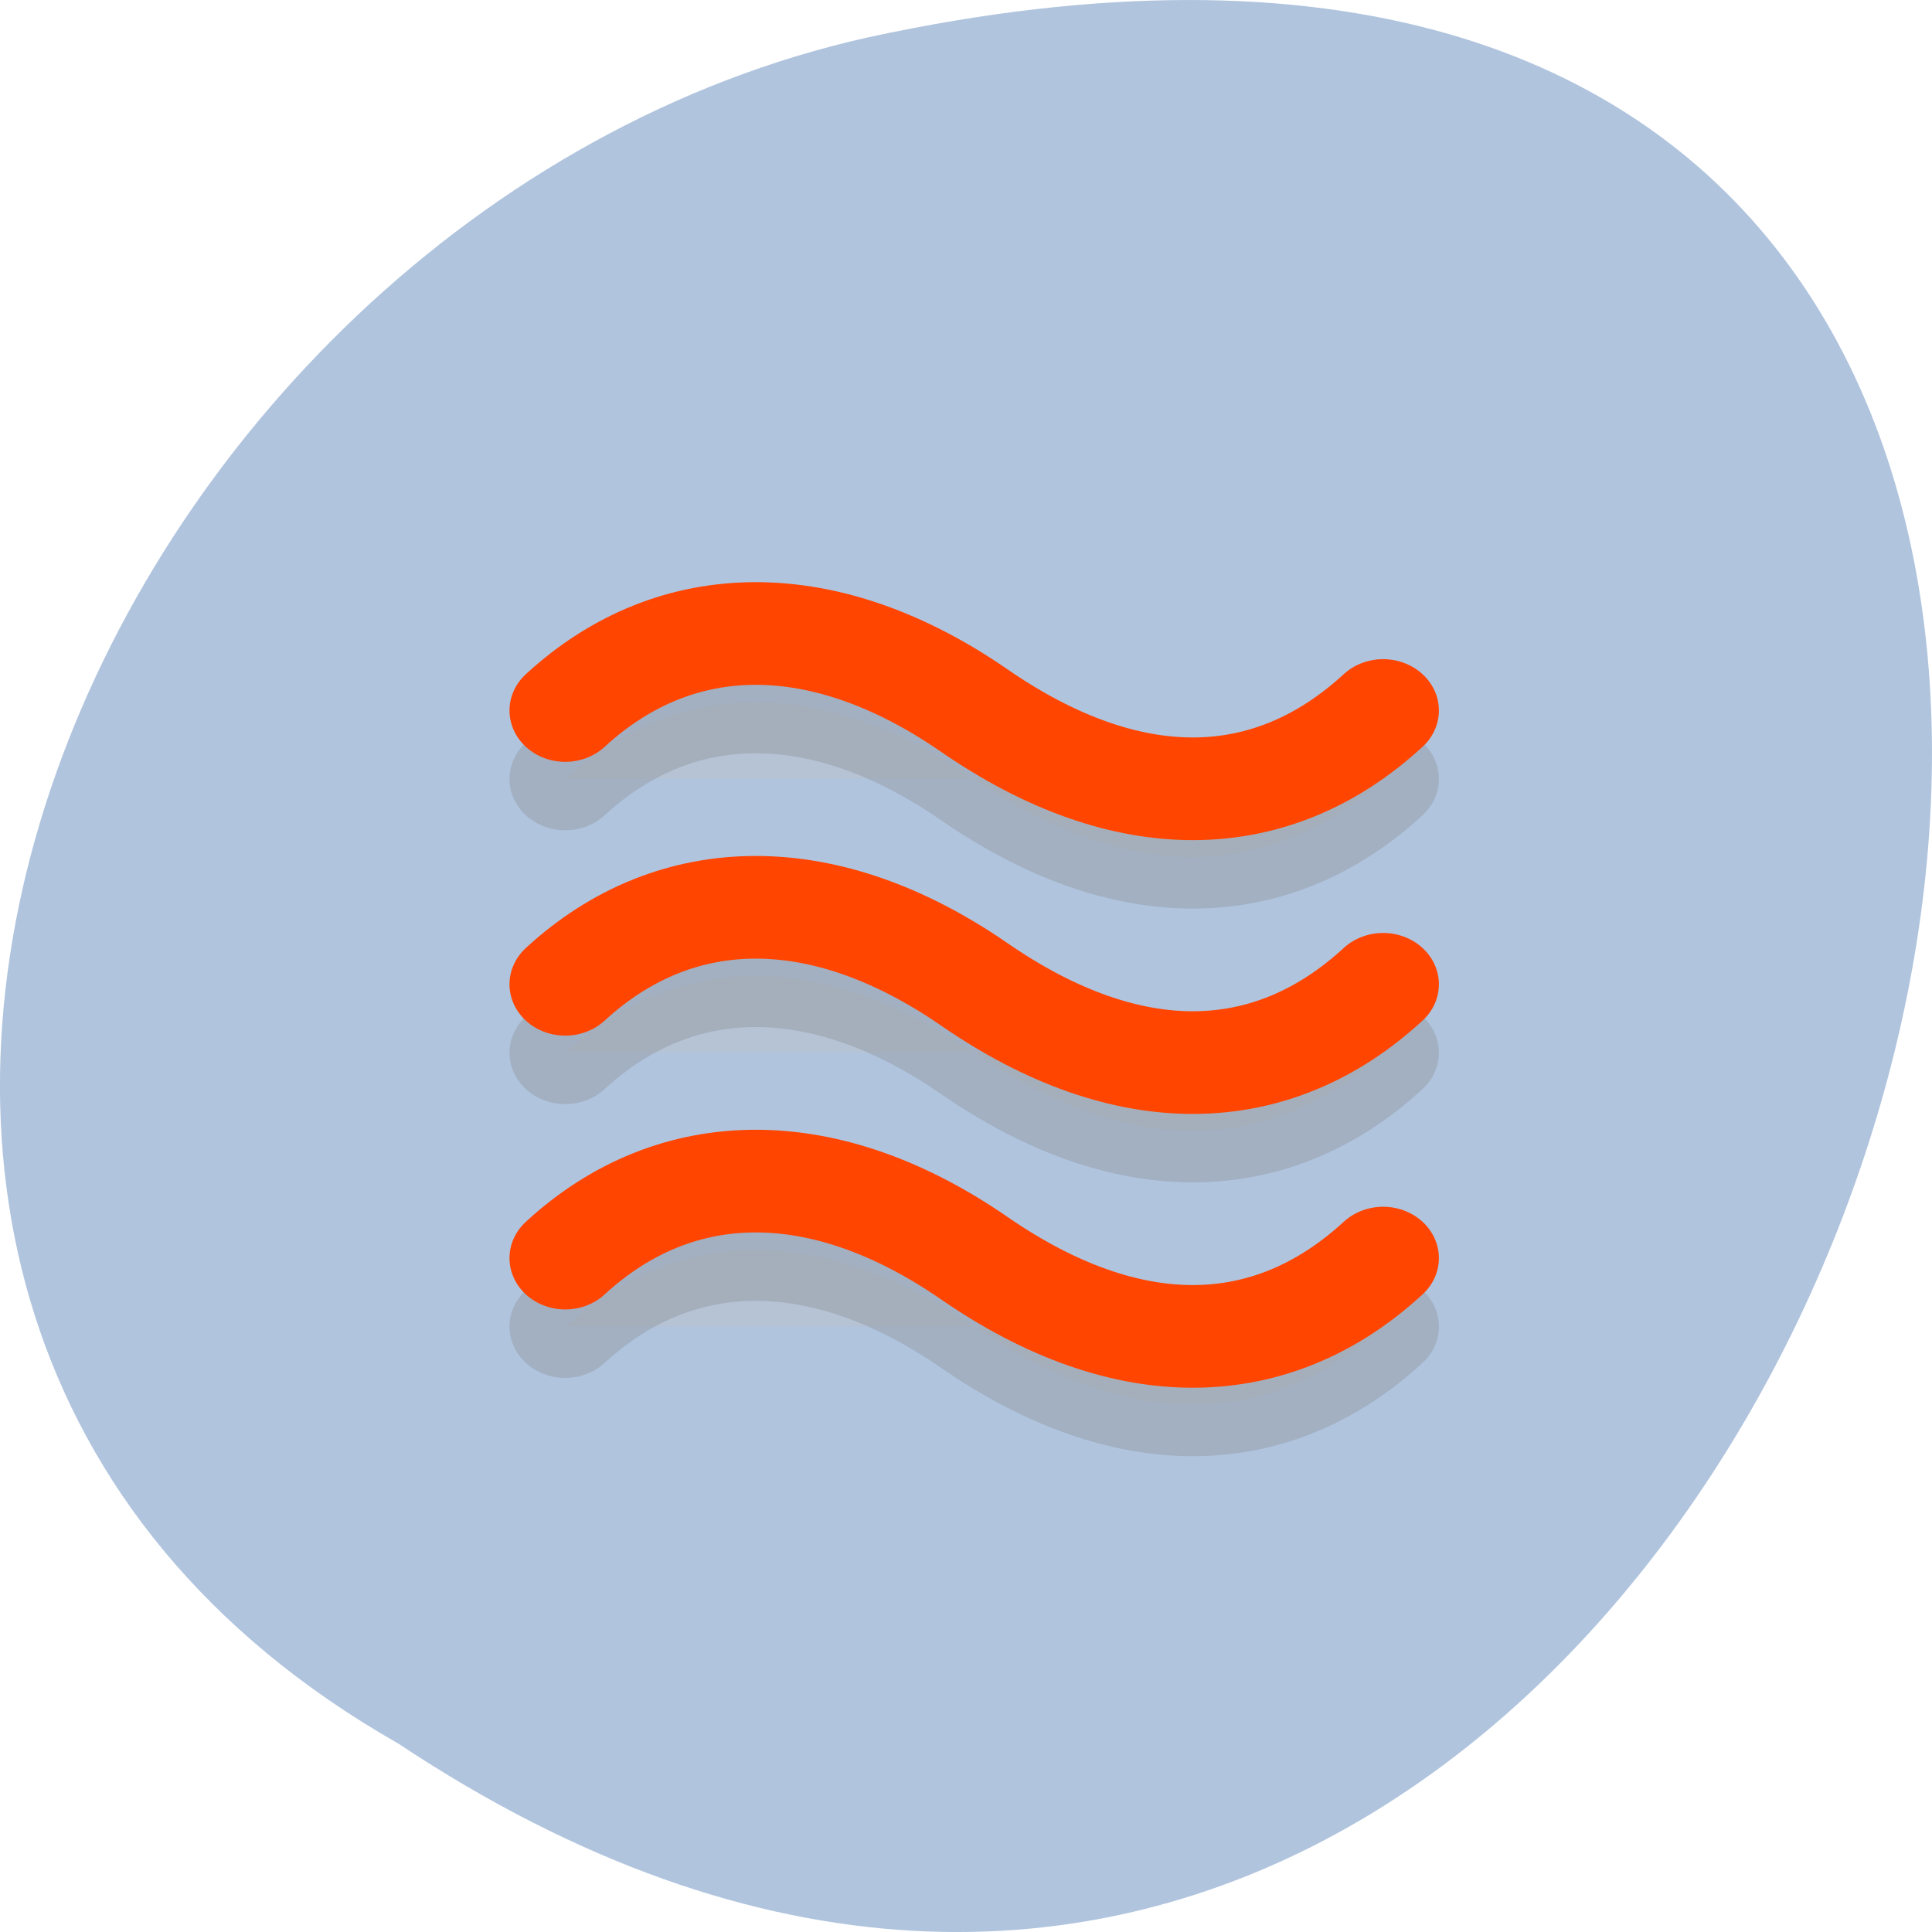 <svg xmlns="http://www.w3.org/2000/svg" viewBox="0 0 256 256"><path d="m 52.774 1027.39 c 192.46 127.95 311 -280.09 62.2 -226.07 -102.82 23.02 -165.22 167.39 -62.2 226.07 z" transform="translate(0 -796.36)" style="fill:#b0c4de;color:#000"/><g transform="matrix(9.852 0 0 9.07 50.27 57.865)" style="stroke:#fff;stroke-linecap:round;stroke-width:1.5"><path d="m 2.5 13 c 1.5 -1.5 3.5 -1.5 5.5 0 c 2.067 1.55 4 1.5 5.5 0 m -11 -4 c 1.5 -1.5 3.5 -1.5 5.5 0 2.067 1.55 4 1.5 5.5 0 m -11 -4 c 1.5 -1.5 3.5 -1.5 5.5 0 2.067 1.55 4 1.5 5.5 0" style="fill:#c0c0c0;opacity:0.3;stroke:#808080"/><path d="m 2.5 12 c 1.5 -1.5 3.5 -1.5 5.5 0 c 2.067 1.55 4 1.5 5.5 0 m -11 -4 c 1.5 -1.5 3.5 -1.5 5.5 0 2.067 1.55 4 1.5 5.5 0 m -11 -4 c 1.5 -1.5 3.5 -1.5 5.5 0 2.067 1.55 4 1.5 5.5 0" style="fill:none;stroke:#ff4500"/></g></svg>